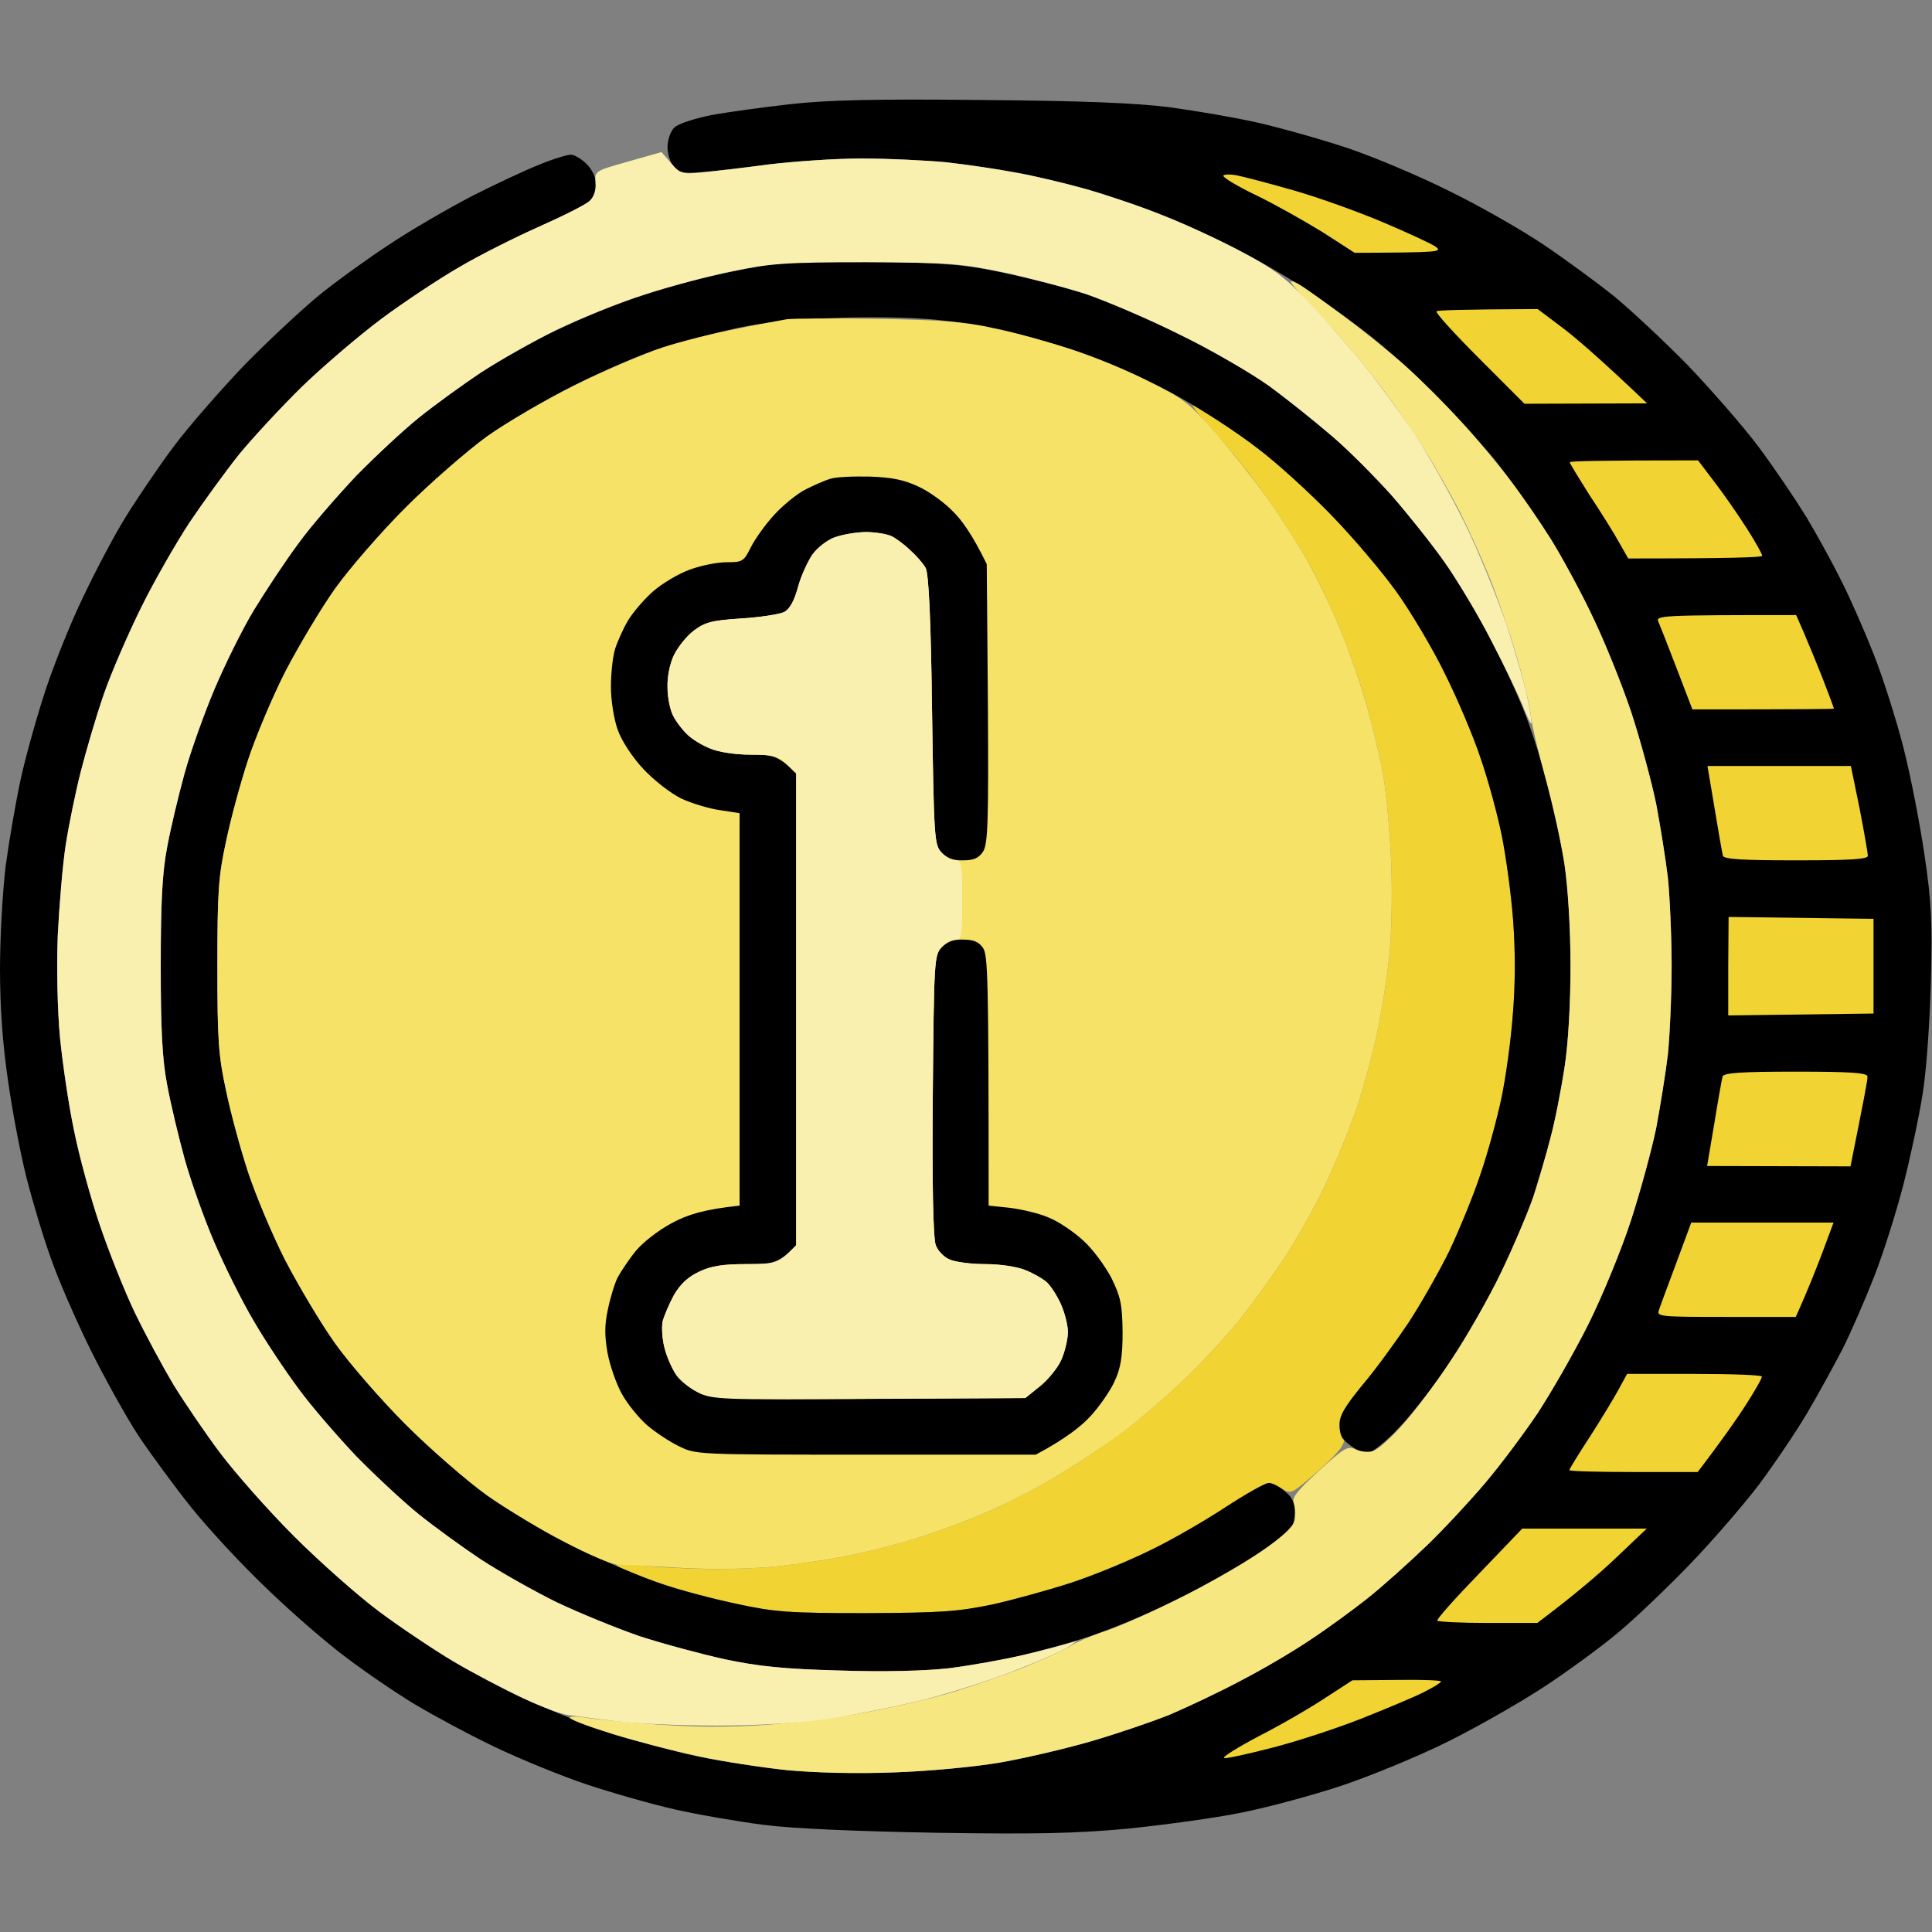 <svg version="1.2" xmlns="http://www.w3.org/2000/svg" viewBox="0 0 512 512" width="512" height="512">
	<rect x="0" y="0" width="512" height="512" fill="#808080" stroke="none"/>
	<title>coin</title>
	<style>
		.s0 { fill: #f1d333 } 
		.s1 { fill: #000000 } 
		.s2 { fill: #f6e781 } 
		.s3 { fill: #f6e266 } 
		.s4 { fill: #f9efaf } 
	</style>
	<g id="Background">
		<path id="Path 0" class="s0" d="m316.1 107.5c-0.1 0.3 2.8 3.8 6.4 7.8 3.6 3.9 9.3 11 12.6 15.7 3.4 4.7 7.9 11.7 10.2 15.5 2.3 3.8 6 11.4 8.4 16.8 2.4 5.3 5.8 14.8 7.7 20.9 1.9 6.2 4.1 15.6 5.1 20.8 0.9 5.2 1.9 16 2.2 24 0.3 8.4 0.1 18.9-0.6 25-0.6 5.8-2.1 14.8-3.2 20-1.1 5.2-3.5 14-5.3 19.5-1.9 5.5-5.6 14.7-8.4 20.5-2.7 5.8-7.7 14.6-10.9 19.5-3.3 4.9-8.7 12.4-12 16.5-3.3 4.1-9.9 11.2-14.7 15.8-4.7 4.5-12.3 11-16.9 14.3-4.5 3.4-12.3 8.5-17.2 11.4-5 2.9-12.6 6.9-17 8.8-4.4 2-12.1 4.9-17 6.5-5 1.7-13.3 3.9-18.5 5-5.2 1.2-14.7 2.6-21 3.3-6.9 0.7-16.9 0.9-25 0.5-7.4-0.3-14.6-0.9-16-1.3-1.8-0.4-2.2-0.3-1.5 0.6 0.5 0.6 5.5 2.6 11 4.5 5.5 1.9 14.9 4.5 21 5.7 9.8 2.1 13.5 2.4 34 2.4 20.1-0.1 24.3-0.4 33.5-2.3 5.8-1.3 15.2-3.9 21-5.8 5.8-1.9 15-5.7 20.5-8.4 5.5-2.6 14.5-7.8 20-11.4 5.5-3.6 10.7-6.6 11.5-6.6 0.8 0 2.5 0.7 3.7 1.5 2.2 1.4 2.6 1.3 7-2.4 2.7-2.2 6-5.3 7.5-7 1.6-1.7 2.3-3.3 1.8-3.6-0.6-0.3-1-2-1-3.8-0.1-2.5 1.3-4.8 6.1-10.7 3.5-4.1 8.9-11.6 12.2-16.5 3.2-4.9 8.1-13.5 10.8-19 2.6-5.5 6.4-14.7 8.3-20.5 2-5.8 4.4-14.8 5.5-20 1.1-5.2 2.5-15.1 3-22 0.7-8.1 0.7-16.9 0.1-25-0.5-6.9-1.9-17-3-22.5-1.1-5.5-3.6-14.7-5.6-20.5-1.9-5.8-6.2-15.9-9.5-22.5-3.2-6.6-9-16.3-12.7-21.5-3.7-5.2-11.2-14.1-16.7-19.8-5.5-5.8-13.6-13.3-18-16.7-4.4-3.4-10.6-7.9-13.7-9.9-3.1-2-5.7-3.4-5.7-3.1z"/>
		<path id="Path 1" fill-rule="evenodd" class="s1" d="m260 26.5c26.7 0.2 41 0.8 49.8 1.9 6.7 0.9 17.3 2.7 23.5 4.1 6.1 1.4 16.8 4.4 23.7 6.7 6.9 2.3 19 7.4 27 11.4 8 3.9 19.2 10.3 25 14.2 5.8 3.9 14.1 10 18.5 13.5 4.4 3.6 13.2 11.8 19.6 18.3 6.3 6.6 14.9 16.4 19 21.9 4.1 5.5 9.7 13.8 12.6 18.5 2.8 4.7 7 12.3 9.3 17 2.4 4.7 6.2 13.4 8.6 19.5 2.4 6.1 5.9 17.1 7.8 24.5 1.9 7.4 4.4 20.3 5.6 28.5 1.9 12.7 2.1 17.9 1.7 34-0.3 10.4-1.2 23.7-2.2 29.5-0.9 5.8-3.2 16.6-5.1 24-1.9 7.4-5.4 18.4-7.8 24.5-2.4 6.1-6.1 14.6-8.3 19-2.3 4.4-6.5 12.1-9.4 17-2.9 4.9-8.7 13.5-12.8 19-4.2 5.5-12.5 15.1-18.6 21.4-6 6.2-14.4 14.2-18.5 17.6-4.1 3.5-12.7 9.8-19 14-6.3 4.2-18 10.9-26 14.9-8 4-20.9 9.3-28.7 11.9-7.9 2.6-19.8 5.8-26.5 7.1-6.8 1.4-20.2 3.2-29.8 4.2-14.1 1.3-24.1 1.5-51 1.1-21.5-0.4-37.9-1.1-45.7-2.1-6.8-0.9-17.4-2.7-23.5-4.1-6.2-1.4-16.7-4.4-23.3-6.6-6.6-2.2-17.6-6.7-24.5-10-6.9-3.3-16.3-8.4-21-11.2-4.7-2.8-12.9-8.4-18.2-12.4-5.4-4-15-12.4-21.4-18.6-6.4-6.1-15.3-15.7-19.7-21.2-4.4-5.5-10.7-14.1-14-19-3.2-4.9-9-15.3-12.8-23-3.8-7.7-8.5-18.5-10.4-24-2-5.5-4.9-15.2-6.5-21.5-1.6-6.3-3.8-17.9-4.9-25.8-1.4-9.4-2.1-19.4-2.1-29.4 0-8.4 0.7-20.7 1.5-27.3 0.9-6.6 2.7-17.2 4.1-23.5 1.4-6.3 4.4-16.9 6.6-23.5 2.2-6.6 6.5-17.4 9.7-24 3.1-6.6 8.1-16.1 11.1-21 3-4.9 8.8-13.5 12.9-19 4.1-5.5 12.7-15.3 19-21.9 6.4-6.5 15.2-14.7 19.6-18.3 4.4-3.6 12.7-9.6 18.5-13.4 5.8-3.9 15.7-9.6 22-12.9 6.3-3.2 14.4-7 18-8.4 3.6-1.5 7.3-2.6 8.3-2.6 0.9 0 2.8 1.1 4.2 2.5 1.4 1.4 2.5 3.7 2.5 5.3 0.1 1.5-0.7 3.5-1.7 4.4-1 1-7 4-13.3 6.8-6.3 2.8-15.9 7.6-21.3 10.8-5.4 3.1-14.7 9.3-20.5 13.6-5.9 4.4-15.4 12.5-21.1 18-5.7 5.6-13.2 13.7-16.8 18.1-3.5 4.4-9.4 12.5-13.1 18-3.6 5.5-9.4 15.6-12.8 22.5-3.4 6.9-7.9 17.2-9.9 23-2 5.8-4.7 15-6.1 20.5-1.4 5.5-3.2 14.3-4 19.5-0.8 5.2-1.7 16-2.1 24-0.3 8.7-0.1 19.5 0.6 27 0.7 6.9 2.3 17.9 3.7 24.5 1.3 6.6 4.4 17.9 6.8 25 2.4 7.1 6.6 17.7 9.4 23.5 2.8 5.8 7.4 14.3 10.2 19 2.9 4.7 8.4 12.8 12.3 18 3.9 5.2 12.7 15.2 19.6 22.1 6.9 6.9 17.1 15.9 22.6 20 5.5 4.1 14.5 10.1 20 13.4 5.5 3.2 14.9 8.1 21 10.8 6.1 2.7 15.7 6.5 21.5 8.3 5.8 1.9 15.7 4.5 22 5.9 6.3 1.3 16.9 2.9 23.5 3.6 7.4 0.7 18.3 1 28.5 0.6 9.2-0.3 21.6-1.5 28-2.6 6.3-1.1 17.1-3.6 24-5.6 6.9-2 16.3-5.2 21-7.1 4.7-2 13.2-6 19-9.1 5.8-3 14.1-7.9 18.5-10.9 4.4-2.9 11.1-7.8 15-10.9 3.9-3.1 10.8-9.3 15.5-13.8 4.7-4.5 11.7-12.1 15.6-16.7 4-4.7 10.2-13 13.9-18.5 3.6-5.5 9.7-16.1 13.4-23.5 3.7-7.4 8.8-19.8 11.3-27.5 2.5-7.7 5.5-18.7 6.7-24.5 1.1-5.8 2.5-14.6 3.1-19.5 0.5-4.9 1-15.5 1-23.5 0-8-0.5-18.6-1-23.5-0.6-4.9-2-13.7-3.1-19.5-1.2-5.8-4.2-16.8-6.7-24.5-2.5-7.7-7.6-20.1-11.3-27.5-3.7-7.4-9.7-18-13.4-23.5-3.7-5.5-9.3-13.2-12.5-17-3.2-3.8-9.7-11-14.6-15.9-4.9-4.9-12.5-11.8-16.9-15.3-4.4-3.5-11.6-8.8-16-11.7-4.4-3-12.7-7.9-18.5-10.9-5.8-3.1-15.1-7.4-20.7-9.6-5.7-2.3-14.9-5.4-20.5-7-5.7-1.6-14.1-3.6-18.8-4.4-4.7-0.9-12.9-2.1-18.2-2.7-5.4-0.5-15.5-1-22.5-1-7.1 0-18.2 0.8-24.8 1.6-6.6 0.9-14.5 1.8-17.5 2-4.4 0.4-5.8 0.2-7.3-1.3-1-1-1.8-3.3-1.8-5.3 0-2 0.8-4.2 1.8-5.2 1-1 5.4-2.4 9.8-3.3 4.4-0.8 13.8-2.1 21-2.9 9.7-1.1 22.6-1.4 50.5-1.1zm-27.5 42.9c18.9 0.3 23.7 0.8 34 3 6.6 1.4 16.3 3.9 21.5 5.6 5.2 1.8 16.3 6.5 24.5 10.6 8.3 4 18.9 10.2 23.7 13.6 4.8 3.5 12.3 9.5 16.7 13.3 4.5 3.8 11.6 11 15.9 15.8 4.2 4.8 10.5 12.7 13.9 17.5 3.4 4.8 8.9 13.9 12.2 20.2 3.3 6.3 7.5 15.6 9.4 20.5 1.9 4.9 4.6 13.5 6 19 1.5 5.5 3.4 14.7 4.3 20.5 1 6.4 1.6 16.9 1.6 27 0 10.1-0.6 20.6-1.6 27-0.9 5.8-2.5 14.1-3.7 18.5-1.1 4.4-3.2 11.4-4.5 15.5-1.4 4.1-5.2 13.1-8.5 20-3.3 6.9-9.3 17.4-13.3 23.5-4 6.1-10.2 14-13.7 17.7-3.6 3.9-7.3 6.8-8.4 6.8-1.1 0.1-3.2-0.8-4.7-2-2-1.4-2.8-2.9-2.8-5.2-0.1-2.6 1.3-4.9 6.1-10.8 3.5-4.1 8.9-11.6 12.2-16.5 3.2-4.9 8.1-13.5 10.8-19 2.6-5.5 6.4-14.7 8.3-20.5 2-5.8 4.4-14.8 5.5-20 1.1-5.2 2.5-15.1 3-22 0.7-8.1 0.7-16.9 0.1-25-0.5-6.9-1.9-17-3-22.5-1.1-5.5-3.6-14.7-5.6-20.5-1.9-5.8-6.2-15.9-9.5-22.5-3.2-6.6-9-16.3-12.7-21.5-3.7-5.2-11.4-14.3-17.2-20.3-5.8-6-14.8-14.2-20-18.1-5.2-4-14-9.7-19.5-12.8-5.5-3.2-14.7-7.6-20.5-9.9-5.8-2.3-15.4-5.4-21.5-6.9-6.1-1.6-15.5-3.4-21-4-6.3-0.8-16.5-1.1-27.5-0.8-12.3 0.4-20.5 1.2-27.5 2.7-5.5 1.2-14.5 3.5-20 5.3-5.5 1.7-16.1 6.2-23.5 10-7.4 3.7-17.8 9.8-23 13.5-5.2 3.8-14.9 12.2-21.5 18.8-6.6 6.6-15 16.3-18.7 21.5-3.7 5.2-9.6 15.1-13.2 22-3.5 6.9-7.9 17.4-9.9 23.5-2 6.1-4.6 15.7-5.8 21.5-2 9.2-2.3 13.3-2.3 33 0 19.7 0.3 23.8 2.3 33 1.2 5.8 3.8 15.4 5.8 21.5 2 6.1 6.4 16.6 9.9 23.5 3.6 6.9 9.5 16.8 13.2 22 3.7 5.2 12.1 14.9 18.7 21.5 6.6 6.6 16.3 15 21.5 18.8 5.2 3.7 15.8 9.8 23.5 13.7 7.7 3.8 18.1 8.2 23 9.8 4.9 1.7 13.9 4 20 5.3 9.8 2.1 13.5 2.4 34 2.4 20.1-0.1 24.3-0.4 33.5-2.3 5.8-1.3 15.2-3.9 21-5.8 5.8-1.9 15-5.7 20.5-8.4 5.5-2.6 14.5-7.8 20-11.4 5.5-3.6 10.8-6.6 11.8-6.6 0.9 0 2.9 1 4.3 2.3 2 1.6 2.6 3.1 2.5 5.7 0 1.9-0.7 4.1-1.3 4.8-0.7 0.8-5.6 4.1-10.8 7.5-5.2 3.3-14.9 8.7-21.5 11.8-6.6 3.2-16.3 7.1-21.5 8.8-5.2 1.7-13.3 3.9-18 5-4.7 1.1-13 2.5-18.5 3.2-6.4 0.7-16.9 1-29 0.6-14.9-0.4-21.5-1.1-30.5-3-6.3-1.4-16.4-4.1-22.5-6.1-6.1-2.1-15.9-6.1-22-9-6.1-3-15.1-8.1-20-11.3-4.9-3.3-12.4-8.7-16.5-12-4.1-3.3-11.6-10.3-16.6-15.4-4.9-5.2-11.9-13.2-15.3-17.9-3.5-4.7-8.9-12.8-11.9-18-3.1-5.2-7.8-14.7-10.5-21-2.7-6.3-6.2-16.2-7.8-22-1.6-5.8-3.7-14.6-4.6-19.5-1.3-6.8-1.7-14.5-1.7-31.5 0-17 0.4-24.7 1.7-31.5 0.9-4.9 3-13.7 4.6-19.5 1.6-5.8 5.2-15.9 8-22.5 2.8-6.6 7.5-16.1 10.5-21 3-4.9 8.2-12.8 11.7-17.5 3.4-4.7 10.4-12.7 15.3-17.9 5-5.1 12.5-12.1 16.6-15.4 4.1-3.3 11.6-8.7 16.5-12 4.9-3.2 13.9-8.3 20-11.2 6.1-2.9 14.4-6.5 18.5-8 4.1-1.4 12-3.8 17.5-5.2 5.5-1.3 13.8-3.1 18.5-3.9 6-0.9 15.1-1.2 30.5-1z"/>
		<path id="Path 2" class="s2" d="m342.1 74.7c0 0.5 3.7 4.6 8.2 9.3 4.5 4.7 11.4 12.8 15.3 18 4 5.2 9.4 13.1 12.1 17.5 2.8 4.4 6.8 11.6 9.1 16 2.2 4.4 5.6 11.8 7.5 16.5 2 4.7 5.2 13.9 7.2 20.5 2 6.6 3.8 14 4.1 16.5 0.2 2.5 2 10.1 3.9 17 1.9 6.9 4.2 17.2 5.1 23 0.9 6.3 1.6 17.1 1.6 27 0 10.1-0.6 20.6-1.6 27-0.9 5.8-2.5 14.1-3.7 18.5-1.1 4.4-3.2 11.4-4.5 15.5-1.4 4.1-5.2 13.1-8.5 20-3.3 6.9-9.3 17.4-13.4 23.5-4 6.1-9.8 13.8-12.9 17.2-3.1 3.5-6.6 6.6-7.9 6.9-1.2 0.3-3.2 0.1-4.5-0.5-2-1-3-0.4-9.6 5.6-6.1 5.6-7.3 7.2-6.7 8.8 0.4 1.1 0.5 3.1 0.2 4.5-0.5 1.7-3.4 4.4-9.1 8.3-4.7 3.2-14.6 8.9-22 12.5-7.4 3.7-16.2 7.6-19.5 8.6-3.3 1.1-7.1 2.7-8.5 3.6-1.4 1-7 3.5-12.5 5.8-5.5 2.2-15 5.5-21 7.2-6.1 1.7-16 3.9-22 5-6.1 1.1-17.5 2.5-25.5 3.1-10.2 0.7-18.8 0.6-29-0.1-8-0.6-16.4-1.4-18.7-1.8-2.4-0.4-4.3-0.4-4.3 0 0 0.5 5.1 2.4 11.2 4.3 6.2 1.9 16.5 4.6 22.8 5.9 6.3 1.4 16.9 3 23.5 3.7 7.4 0.7 18.3 1 28.5 0.6 9.2-0.3 21.6-1.5 28-2.6 6.3-1.1 17.1-3.6 24-5.6 6.9-2 16.3-5.2 21-7.1 4.7-2 13.2-6 19-9.1 5.8-3 14.1-7.9 18.5-10.9 4.4-2.9 11.1-7.8 15-10.9 3.9-3.1 10.8-9.3 15.5-13.8 4.7-4.5 11.7-12.1 15.6-16.7 4-4.7 10.2-13 13.9-18.5 3.6-5.5 9.7-16.1 13.4-23.5 3.7-7.4 8.8-19.8 11.3-27.5 2.5-7.7 5.5-18.7 6.7-24.5 1.1-5.8 2.5-14.6 3.1-19.5 0.5-4.9 1-15.5 1-23.5 0-8-0.5-18.6-1-23.5-0.6-4.9-2-13.7-3.1-19.5-1.2-5.8-4.1-16.6-6.5-24-2.5-7.4-7.1-18.9-10.3-25.5-3.1-6.6-8.1-15.8-11-20.5-3-4.7-7.9-11.9-11-15.9-3.1-4.1-8.9-11.1-13-15.5-4.1-4.5-10.6-11-14.5-14.5-3.9-3.5-11.2-9.4-16.1-13-5-3.7-10.2-7.5-11.7-8.4-1.5-1-2.7-1.4-2.7-1z"/>
		<path id="Path 3" class="s3" d="m208.5 84.6c-1.7 0.3-7.7 1.4-13.5 2.6-5.8 1.1-14.6 3.3-19.5 4.9-4.9 1.6-15.3 6.1-23 9.9-7.7 3.8-18.3 10-23.5 13.7-5.2 3.8-14.9 12.2-21.5 18.8-6.6 6.6-15 16.3-18.7 21.5-3.7 5.2-9.6 15.1-13.2 22-3.5 6.9-7.9 17.4-9.9 23.5-2 6.1-4.6 15.7-5.8 21.5-2 9.2-2.3 13.3-2.3 33 0 19.7 0.3 23.8 2.3 33 1.2 5.8 3.8 15.4 5.8 21.5 2 6.1 6.4 16.6 9.9 23.5 3.6 6.9 9.5 16.8 13.2 22 3.7 5.2 12.1 14.9 18.7 21.5 6.6 6.6 16.3 15 21.5 18.7 5.2 3.7 14.4 9.3 20.5 12.4 6.1 3.2 12.3 5.9 14 6 1.7 0.1 9.3 0.5 17 0.9 9 0.5 18.1 0.3 25.5-0.4 6.3-0.7 15.8-2.1 21-3.3 5.2-1.1 13.6-3.3 18.5-5 4.9-1.6 12.6-4.5 17-6.5 4.4-1.9 12.1-5.9 17-8.8 4.9-2.9 12.7-8 17.3-11.4 4.5-3.3 12.1-9.8 16.8-14.3 4.8-4.6 11.4-11.7 14.7-15.8 3.3-4.1 8.7-11.6 12-16.5 3.2-4.9 8.2-13.7 10.9-19.5 2.8-5.8 6.5-15 8.4-20.5 1.8-5.5 4.2-14.3 5.3-19.5 1.1-5.2 2.6-14.2 3.2-20 0.7-6.1 0.9-16.6 0.6-25-0.3-8-1.3-18.8-2.2-24-1-5.2-3.2-14.6-5.1-20.7-1.9-6.2-5.3-15.7-7.7-21-2.4-5.4-6.1-12.9-8.4-16.8-2.3-3.8-6.7-10.7-10-15.2-3.2-4.5-9.2-12-13.3-16.7-6.8-7.8-8.4-9-17.5-13.5-5.5-2.8-14.7-6.6-20.5-8.5-5.8-1.9-15-4.5-20.5-5.6-8-1.8-14.2-2.2-31-2.5-11.6-0.2-22.3-0.1-24 0.1z"/>
		<path id="Path 4" class="s4" d="m166.5 42.8c-8.8 2.5-8.9 2.5-8.7 5.6 0.2 1.9-0.4 3.8-1.5 4.8-1 1-7 4-13.3 6.8-6.3 2.8-15.9 7.6-21.3 10.8-5.4 3.1-14.7 9.3-20.5 13.6-5.9 4.4-15.4 12.5-21.1 18-5.7 5.6-13.2 13.7-16.8 18.1-3.5 4.4-9.4 12.5-13.1 18-3.6 5.5-9.4 15.6-12.8 22.5-3.4 6.9-7.9 17.2-9.9 23-2 5.8-4.7 15-6.1 20.5-1.4 5.5-3.2 14.3-4 19.5-0.8 5.2-1.7 16-2.1 24-0.3 8.7-0.1 19.5 0.6 27 0.7 6.9 2.3 17.9 3.7 24.5 1.3 6.6 4.4 17.9 6.8 25 2.4 7.1 6.6 17.7 9.4 23.5 2.8 5.8 7.4 14.3 10.2 19 2.9 4.7 8.4 12.8 12.3 18 3.9 5.2 12.7 15.2 19.6 22.1 6.9 6.9 17.1 15.9 22.6 20 5.5 4.1 14.3 10 19.5 13.1 5.2 3.1 13.6 7.5 18.5 9.8 4.9 2.3 10.3 4.3 12 4.5 1.7 0.2 7.3 1 12.5 1.6 5.2 0.7 17.4 1.2 27 1.2 11.2 0 21.8-0.7 29.5-1.8 6.6-0.9 18.1-3.3 25.5-5.1 7.4-1.9 18.7-5.5 25-8.1 6.3-2.5 12.4-5.2 13.5-6.1l2-1.4c-3.1 1-8.5 2.4-14 3.7-5.5 1.3-14.5 2.9-20 3.6-6.3 0.7-17 1-29 0.6-14.9-0.4-21.5-1.1-30.5-3-6.3-1.4-16.4-4.1-22.5-6.1-6.1-2.1-15.9-6.1-22-9-6.1-3-15.1-8.1-20-11.3-5-3.3-12.4-8.7-16.5-12-4.1-3.3-11.6-10.3-16.6-15.4-4.9-5.2-11.9-13.2-15.3-17.9-3.5-4.7-8.9-12.8-11.9-18-3.1-5.2-7.8-14.7-10.5-21-2.7-6.3-6.2-16.2-7.8-22-1.6-5.8-3.7-14.6-4.6-19.5-1.3-6.8-1.7-14.5-1.7-31.5 0-17 0.4-24.7 1.7-31.5 0.9-4.9 3-13.7 4.6-19.5 1.6-5.8 5.2-15.9 8-22.5 2.8-6.6 7.5-16.1 10.5-21 3-4.9 8.2-12.8 11.7-17.5 3.4-4.7 10.4-12.7 15.3-17.9 5-5.1 12.5-12.1 16.6-15.4 4.1-3.3 11.5-8.7 16.5-12 4.9-3.2 13.9-8.3 20-11.3 6.1-2.9 16.4-7.1 23-9.2 6.6-2.2 17.2-5 23.5-6.3 10.3-2.1 14.1-2.4 35.5-2.4 22.2 0.1 25 0.3 36.5 2.7 6.9 1.5 16.8 4.1 22 5.8 5.2 1.8 16.3 6.5 24.5 10.6 8.3 4 18.9 10.2 23.7 13.6 4.8 3.5 12.3 9.5 16.7 13.3 4.5 3.8 11.6 11 15.9 15.8 4.2 4.8 10.5 12.7 13.9 17.5 3.4 4.8 9.1 14.3 12.6 21.2 3.6 6.9 7.3 14.6 8.3 17.2 1.1 2.7 2 4.7 2.2 4.5 0.2-0.1-0.2-2.9-0.9-6.2-0.6-3.3-3.1-12.1-5.5-19.5-2.5-7.4-7.5-19.8-11.3-27.5-3.8-7.7-9.8-18.3-13.2-23.5-3.5-5.2-9.3-13.1-12.9-17.6-3.6-4.5-10.1-11.9-14.5-16.6-6.8-7.2-9.6-9.4-18.5-14.1-5.8-3.1-15.1-7.4-20.8-9.6-5.6-2.3-14.8-5.4-20.4-7-5.7-1.6-14.1-3.6-18.8-4.4-4.7-0.9-12.9-2.1-18.3-2.7-5.3-0.5-15.4-1-22.4-1-7.1 0-18.2 0.8-24.8 1.6-6.6 0.9-14.5 1.8-17.5 2.1-5.2 0.5-5.7 0.4-8.1-2.4l-2.6-3z"/>
		<path id="Path 5" class="s0" d="m324.2 46.6c0 0.5 3.8 2.8 8.6 5.1 4.8 2.3 12.6 6.7 17.5 9.7l8.7 5.6c22.4-0.1 23.3-0.2 21.5-1.6-1.1-0.8-7.4-3.7-14-6.5-6.6-2.8-17.2-6.6-23.5-8.4-6.3-1.8-13.1-3.6-15.1-4-2-0.4-3.7-0.3-3.7 0.1zm56.5 35.9c-0.4 0.3 4.7 5.9 11.3 12.5l12 12 32.5-0.1c-12.4-11.8-18.9-17.4-22.5-20.1l-6.5-4.9c-20.3 0.1-26.5 0.3-26.8 0.6zm35.3 40c0 0.3 2.4 4.2 5.3 8.8 3 4.5 6.5 10.1 7.8 12.5l2.4 4.2c27.5 0 35.5-0.3 35.5-0.7 0-0.5-1.8-3.7-4.1-7.3-2.3-3.6-6.1-9.1-8.5-12.2l-4.4-5.8c-26.4 0-34 0.2-34 0.5zm23.5 42.3c0.4 0.9 2.6 6.5 4.9 12.5l4.1 10.7c29.1 0 37.5-0.1 37.5-0.2 0-0.2-1.3-3.7-2.9-7.8-1.6-4.1-3.9-9.6-5-12.2l-2.1-4.8c-36.1 0-37.3 0.1-36.5 1.8zm14.9 49.5c1 6.1 2 11.8 2.2 12.5 0.3 0.9 5.1 1.2 19.4 1.2 14.5 0 19-0.3 19-1.2 0-0.7-1-6.4-2.2-12.6l-2.3-11.2h-38zm3.6 41.7v13.1l38.5-0.5v-25.1l-38.4-0.5zm-1.5 29.3c-0.2 0.7-1.2 6.3-2.2 12.5l-1.9 11.2 38 0.1c3.5-17.5 4.6-23.1 4.5-23.8 0-1-4.4-1.3-19-1.3-14.4 0-19.1 0.3-19.4 1.3zm-12.3 49.5c-2.2 5.9-4.3 11.5-4.6 12.5-0.6 1.6 0.6 1.7 17.8 1.7h18.5c3.3-7.3 5.5-13 7.1-17.2l2.9-7.8h-37.7zm-15.3 33.5c-1.3 2.4-4.7 8-7.6 12.5-3 4.6-5.4 8.5-5.4 8.8 0 0.3 7.7 0.5 17 0.5h17c6.8-8.9 10.6-14.4 12.9-18 2.3-3.6 4.2-6.9 4.1-7.3 0-0.4-8-0.7-17.8-0.7h-17.9zm-37 48.8c-6.3 6.5-11.3 12.1-11 12.4 0.3 0.3 6.4 0.6 13.5 0.6h13c10.1-7.6 16.6-13.2 21-17.4l8-7.6h-33zm-40.6 32.8c-3.9 2.6-11.8 7.2-17.5 10.1-5.7 3-9.9 5.6-9.4 5.9 0.6 0.2 6.4-1.1 13-2.8 6.6-1.7 17.2-5.2 23.5-7.7 6.3-2.5 13.7-5.6 16.3-6.9 2.6-1.3 4.7-2.6 4.7-2.9 0-0.3-5.3-0.5-11.7-0.4l-11.8 0.1z"/>
		<path id="Path 6" class="s1" d="m220 126.9c-1.4 0.4-4.3 1.7-6.5 2.8-2.2 1.1-5.9 4.1-8.3 6.7-2.3 2.5-5.1 6.4-6.2 8.6-1.9 3.8-2.2 4-6.5 4-2.5 0-6.9 0.9-9.8 2-2.8 1-7.2 3.6-9.6 5.7-2.4 2.1-5.4 5.6-6.7 7.8-1.3 2.2-2.8 5.6-3.4 7.5-0.6 1.9-1.1 6.4-1.1 10 0 3.7 0.8 8.6 1.8 11.4 1 2.9 3.9 7.3 6.8 10.4 2.8 3 7.2 6.4 10 7.8 2.8 1.3 7.4 2.7 10.3 3.1l5.2 0.8v104c-9.5 1-13.8 2.4-17.9 4.6-3.6 1.9-7.8 5.2-9.6 7.4-1.8 2.2-3.9 5.4-4.8 7-0.8 1.6-2 5.5-2.6 8.5-0.9 4.1-0.9 7-0.1 11.5 0.6 3.3 2.3 8.2 3.8 10.9 1.5 2.7 4.5 6.4 6.7 8.3 2.2 1.9 6 4.4 8.5 5.6 4.4 2.2 5.1 2.2 49.5 2.2h45c7.7-4.1 12-7.5 14.4-10.1 2.5-2.7 5.4-6.9 6.5-9.4 1.6-3.4 2.1-6.5 2.1-13-0.1-7.4-0.5-9.3-3-14.4-1.7-3.2-5-7.7-7.5-9.9-2.5-2.3-6.5-5-9-6-2.5-1.1-7.1-2.2-10.3-2.6l-5.7-0.6c0-60.8-0.2-66.4-1.5-68.3-1.1-1.6-2.5-2.2-5.3-2.2-2.5-0.1-4.3 0.6-5.7 2.1-1.9 2-2 3.7-2.3 39.3-0.2 23.3 0.1 38 0.8 39.6 0.5 1.4 2.1 3.1 3.5 3.7 1.4 0.7 5.6 1.3 9.5 1.3 4.1 0 8.6 0.7 10.7 1.6 2.1 0.8 4.7 2.3 5.7 3.2 1 0.9 2.7 3.5 3.7 5.7 1 2.2 1.9 5.6 1.9 7.5 0 1.9-0.8 5.3-1.8 7.5-1 2.2-3.6 5.4-5.7 7l-3.8 3c-81 0.5-82.9 0.4-86.7-1.5-2.2-1.1-4.9-3.2-5.9-4.8-1-1.5-2.4-4.6-3-7-0.6-2.3-0.8-5.4-0.5-7 0.4-1.5 1.7-4.6 3-7 1.7-2.9 3.7-4.8 6.7-6.2 3.1-1.5 6.3-2 12.5-2 7.5 0 8.5-0.2 10.7-2.5l2.5-2.5v-125c-4.7-4.7-5.9-5-12-5-4.1 0-8.6-0.7-10.7-1.6-2.1-0.8-4.9-2.5-6.1-3.7-1.3-1.2-3-3.4-3.8-5-0.8-1.5-1.5-4.8-1.5-7.5-0.1-2.8 0.6-6.3 1.7-8.6 1.1-2.2 3.4-5.1 5.3-6.5 2.9-2.2 4.8-2.7 12.5-3.2 5-0.3 10.1-1.1 11.4-1.7 1.5-0.8 2.7-3 3.7-6.7 0.8-3 2.7-6.9 4.3-8.7 1.5-1.7 4.2-3.7 6-4.5 1.7-0.7 5.2-1.3 7.7-1.3 2.5 0 5.5 0.5 6.8 1.1 1.2 0.6 3.5 2.3 5 3.8 1.6 1.4 3.4 3.5 4 4.6 0.8 1.4 1.4 13.2 1.7 37.6 0.5 33.9 0.6 35.8 2.5 37.8 1.4 1.5 3.2 2.2 5.8 2.1 2.7 0 4.1-0.6 5.2-2.3 1.3-1.9 1.5-7.7 1.3-39.2l-0.3-37c-3.8-7.8-6.7-11.8-9-14-2.2-2.3-6.2-5.2-9-6.5-3.8-1.8-7-2.5-13-2.7-4.4-0.1-9.1 0.1-10.5 0.6z"/>
		<path id="Path 7" class="s4" d="m221.1 142.4c-1.9 0.7-4.5 2.7-5.8 4.5-1.2 1.7-3 5.6-3.8 8.6-1 3.7-2.2 5.9-3.7 6.7-1.3 0.6-6.4 1.4-11.4 1.7-7.7 0.5-9.6 1-12.5 3.2-1.9 1.4-4.2 4.3-5.3 6.5-1.1 2.3-1.8 5.8-1.7 8.6 0 2.7 0.7 6 1.5 7.5 0.8 1.6 2.5 3.8 3.8 5 1.2 1.2 4 2.9 6.1 3.7 2.1 0.9 6.6 1.6 10.7 1.6 6.1 0 7.3 0.3 9.5 2.5l2.5 2.5v125c-4.7 4.8-5.7 5-13.2 5-6.2 0-9.4 0.5-12.5 2-3 1.4-5 3.3-6.7 6.2-1.3 2.4-2.6 5.5-3 7-0.3 1.6-0.1 4.7 0.5 7 0.6 2.4 2 5.5 3 7 1 1.6 3.7 3.7 5.9 4.8 3.8 1.9 5.7 2 45.3 1.7l41.4-0.2c5.9-4.6 8.5-7.8 9.5-10 1-2.2 1.8-5.6 1.8-7.5 0-1.9-0.9-5.3-1.9-7.5-1-2.2-2.7-4.8-3.7-5.7-1-0.9-3.6-2.4-5.6-3.2-2.2-0.9-6.7-1.6-10.8-1.6-3.9 0-8.1-0.6-9.5-1.3-1.4-0.6-3-2.3-3.5-3.7-0.7-1.6-1-16.3-0.8-39.6 0.3-35.6 0.4-37.3 2.3-39.3 1.1-1.2 2.8-2.2 3.8-2.1 1.5 0 1.7-1.2 1.7-10.5 0-9.3-0.2-10.5-1.7-10.5-1 0.1-2.7-0.9-3.8-2.1-1.9-2-2-3.9-2.5-37.8-0.3-24.4-0.9-36.2-1.7-37.6-0.6-1.1-2.4-3.2-4-4.6-1.5-1.5-3.8-3.2-5-3.8-1.3-0.6-4.4-1.1-7-1.1-2.7 0.1-6.3 0.7-8.2 1.4z"/>
	</g>
</svg>